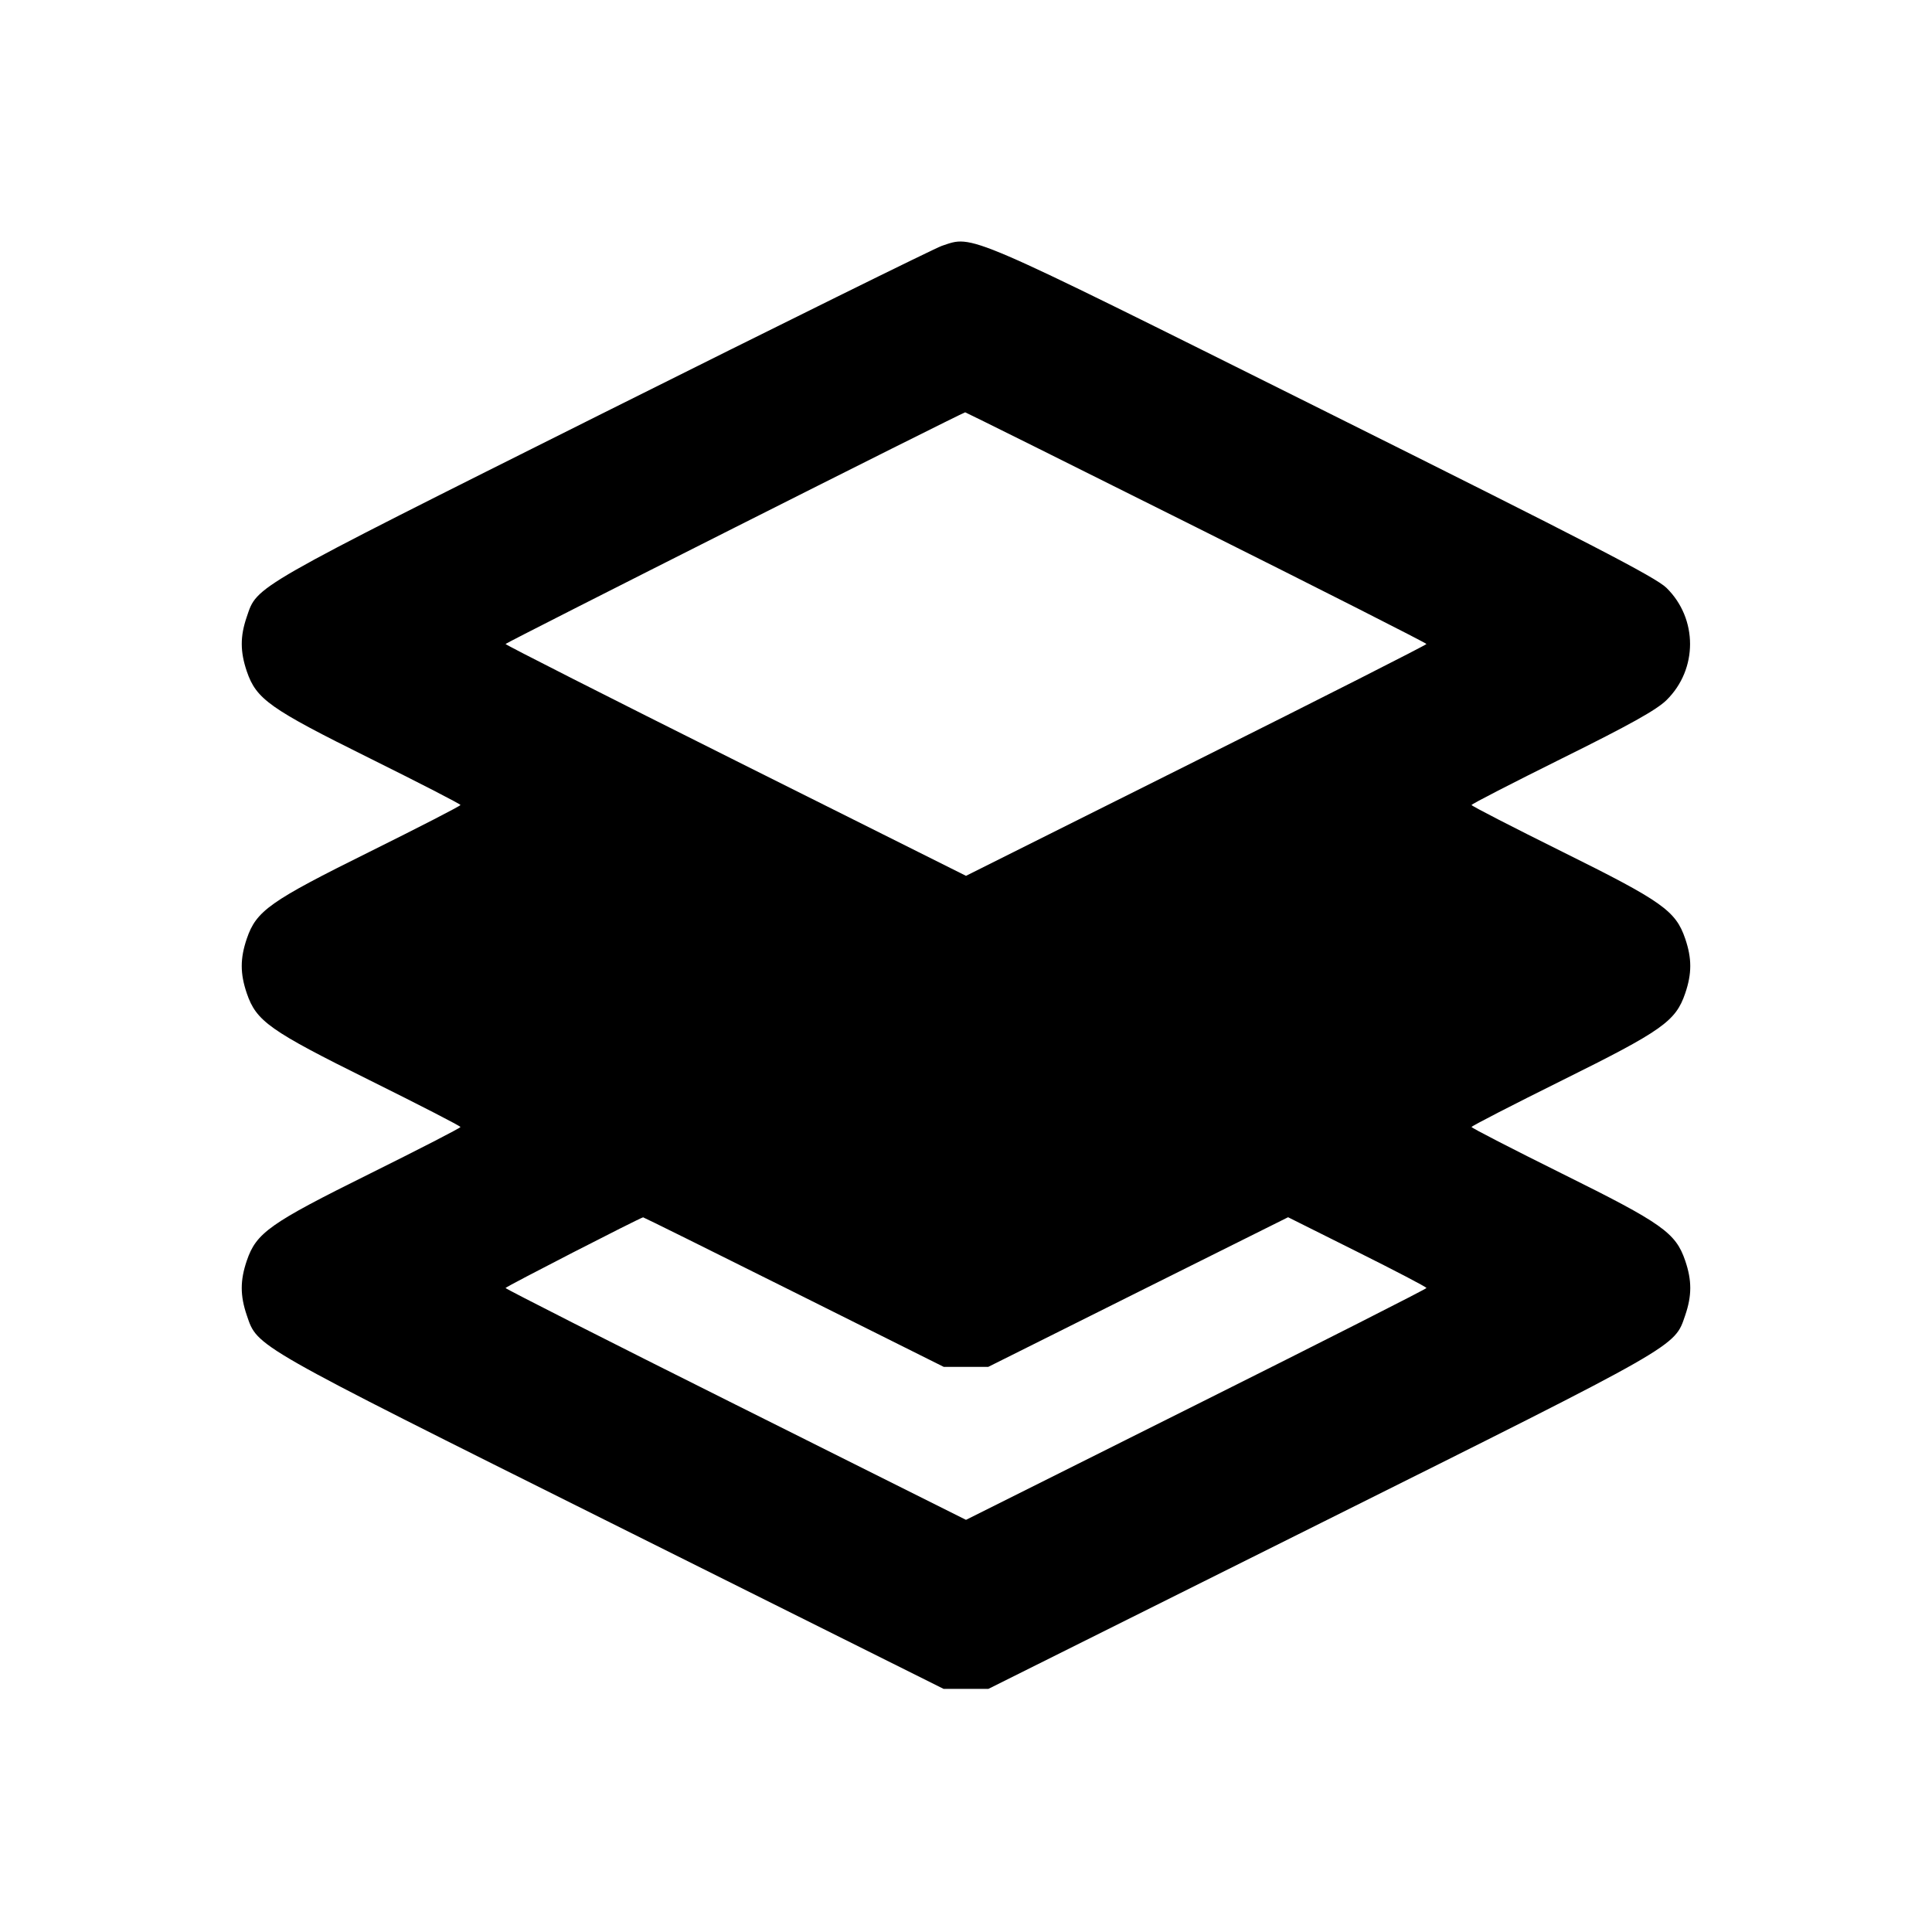 <svg xmlns="http://www.w3.org/2000/svg" width="24" height="24" viewBox="0 0 24 24" fill="none" stroke="currentColor" stroke-width="2" stroke-linecap="round" stroke-linejoin="round"><path d="M11.700 3.054 C 11.612 3.084,9.713 4.022,7.480 5.138 C 3.096 7.331,3.198 7.273,3.065 7.664 C 2.982 7.906,2.983 8.095,3.066 8.340 C 3.184 8.686,3.351 8.804,4.592 9.419 C 5.212 9.727,5.720 9.988,5.720 10.000 C 5.720 10.012,5.212 10.273,4.592 10.581 C 3.351 11.196,3.184 11.314,3.066 11.660 C 2.982 11.906,2.982 12.094,3.066 12.340 C 3.184 12.686,3.351 12.804,4.592 13.419 C 5.212 13.727,5.720 13.988,5.720 14.000 C 5.720 14.012,5.212 14.273,4.592 14.581 C 3.351 15.196,3.184 15.314,3.066 15.660 C 2.982 15.906,2.982 16.094,3.066 16.340 C 3.201 16.735,3.117 16.687,7.593 18.920 L 11.722 20.980 12.000 20.980 L 12.278 20.980 16.407 18.920 C 20.883 16.687,20.799 16.735,20.934 16.340 C 21.018 16.094,21.018 15.906,20.934 15.660 C 20.816 15.314,20.649 15.196,19.408 14.581 C 18.788 14.273,18.280 14.012,18.280 14.000 C 18.280 13.988,18.788 13.727,19.408 13.419 C 20.649 12.804,20.816 12.686,20.934 12.340 C 21.018 12.094,21.018 11.906,20.934 11.660 C 20.816 11.314,20.649 11.196,19.408 10.581 C 18.788 10.273,18.280 10.012,18.280 10.000 C 18.280 9.988,18.788 9.727,19.408 9.419 C 20.246 9.004,20.579 8.818,20.702 8.697 C 21.092 8.314,21.092 7.686,20.702 7.303 C 20.568 7.171,19.745 6.746,16.418 5.087 C 11.943 2.856,12.096 2.922,11.700 3.054 M14.860 6.550 C 16.433 7.336,17.720 7.989,17.720 8.000 C 17.720 8.011,16.433 8.664,14.860 9.450 L 12.000 10.880 9.140 9.450 C 7.567 8.664,6.280 8.011,6.280 8.000 C 6.280 7.985,11.936 5.134,11.990 5.122 C 11.995 5.121,13.287 5.763,14.860 6.550 M9.861 16.050 L 11.724 16.980 12.000 16.980 L 12.276 16.980 14.138 16.050 L 16.001 15.121 16.860 15.550 C 17.333 15.786,17.720 15.988,17.720 16.000 C 17.720 16.011,16.433 16.664,14.860 17.450 L 12.000 18.880 9.140 17.450 C 7.567 16.664,6.280 16.011,6.280 16.000 C 6.280 15.985,7.932 15.137,7.989 15.122 C 7.994 15.121,8.837 15.538,9.861 16.050 " stroke="none" fill-rule="evenodd" fill="black"></path></svg>